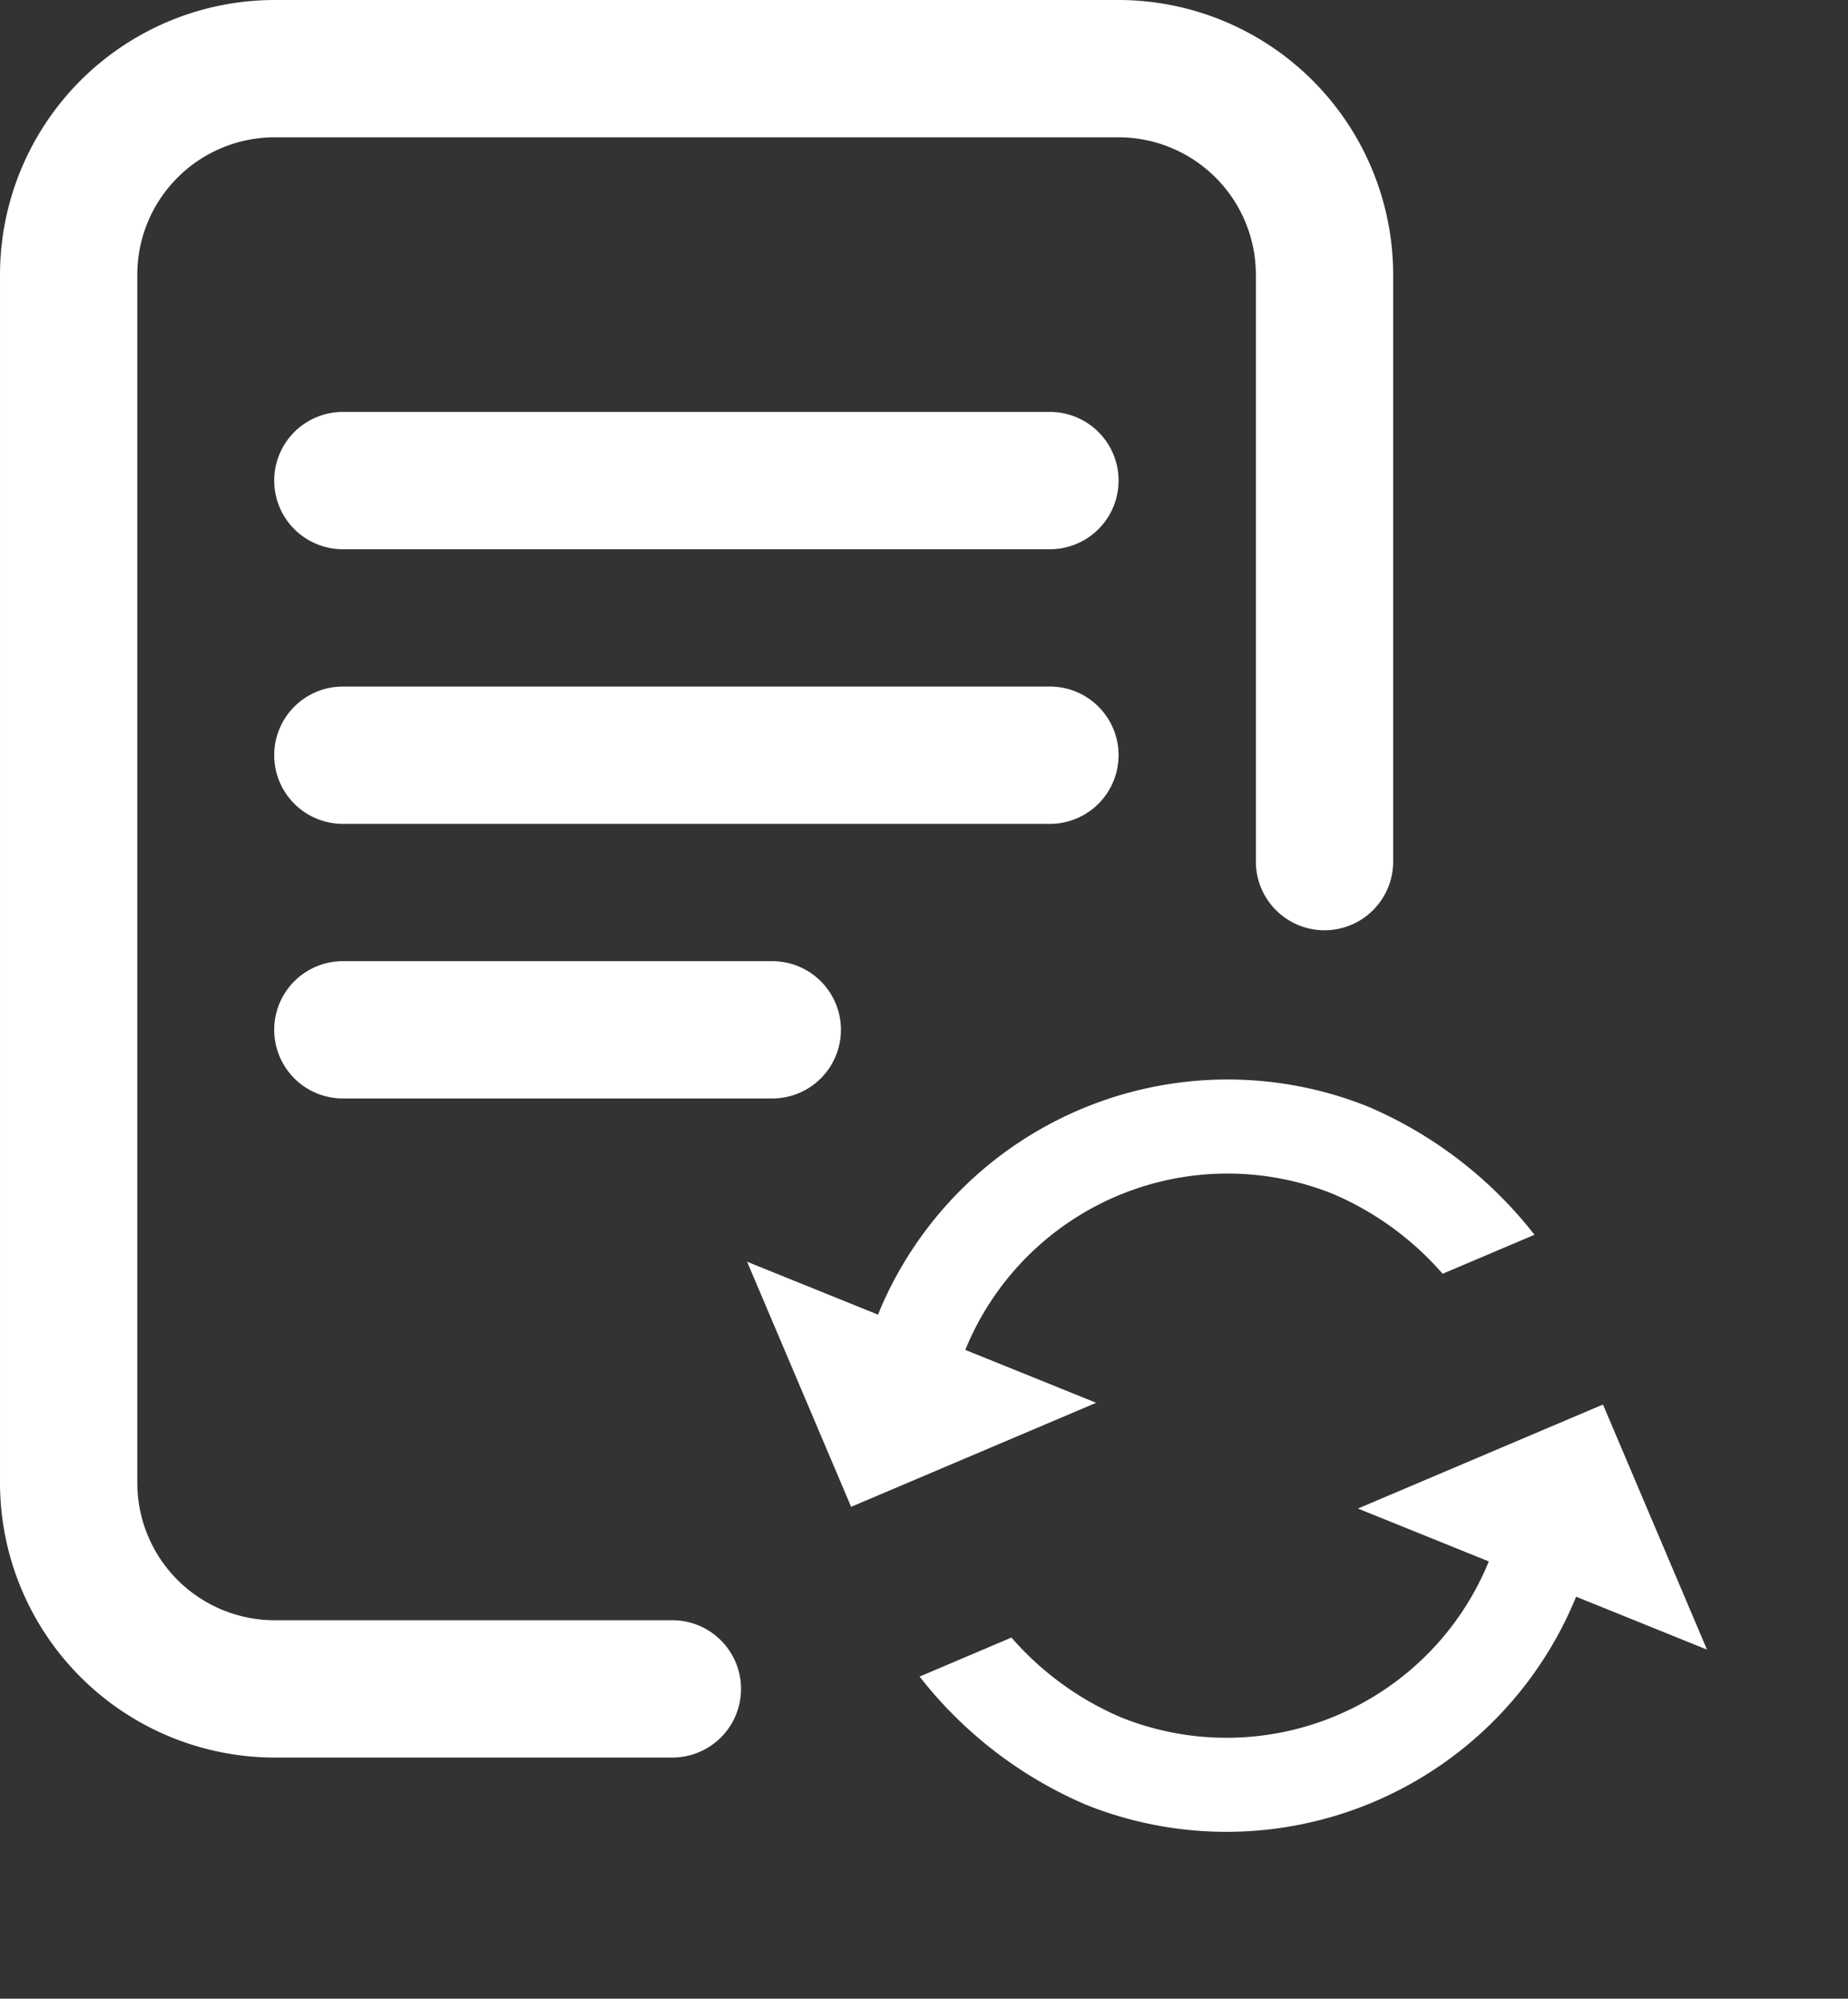 <svg xmlns="http://www.w3.org/2000/svg" width="538.404" height="582.242" viewBox="0 0 538.404 582.242">
  <rect x="0" y="0" width="538.404" height="582.242" fill="#333333" stroke="none"/>
  <g id="Group_15010" data-name="Group 15010" transform="translate(-6846.922 4208.069)">
    <g id="Group_15008" data-name="Group 15008">
      <g id="Group_15012" data-name="Group 15012">
        <path id="repeat" d="M41.129,179.5H0l54.843,54.843L109.691,179.5H68.562a82.5,82.5,0,0,1,82.249-82.258,88.256,88.256,0,0,1,38.386,9.6l20.557-20.557a122.527,122.527,0,0,0-58.944-16.457A109.982,109.982,0,0,0,41.129,179.5Zm191.931,0a82.5,82.5,0,0,1-82.249,82.258,88.257,88.257,0,0,1-38.386-9.6L91.867,272.72a122.527,122.527,0,0,0,58.944,16.457A110,110,0,0,0,260.493,179.5h41.129l-54.843-54.843L191.931,179.5Z" transform="translate(7131.827 -4006.936) rotate(22)" fill="#FFFFFF"/>
        <g id="writing" transform="translate(6820.353 -4208.069)">
          <g id="Group_15007" data-name="Group 15007">
            <g id="Group_15006" data-name="Group 15006">
              <g id="Group_15011" data-name="Group 15011">
                <path id="Path_9402" data-name="Path 9402" d="M352.459,220a20,20,0,0,0-20-20h-206a20,20,0,0,0,0,40h206A20,20,0,0,0,352.459,220Z" fill="#FFFFFF"/>
                <path id="Path_9403" data-name="Path 9403" d="M126.459,280a20,20,0,0,0,0,40H251.57a20,20,0,0,0,0-40Z" fill="#FFFFFF"/>
                <path id="Path_9404" data-name="Path 9404" d="M222.459,472H106.57a40.045,40.045,0,0,1-40-40V80a40.045,40.045,0,0,1,40-40H352.459a40.045,40.045,0,0,1,40,40V251a20,20,0,0,0,40,0V80a80.091,80.091,0,0,0-80-80H106.57a80.091,80.091,0,0,0-80,80V432a80.091,80.091,0,0,0,80,80H222.459a20,20,0,0,0,0-40Z" fill="#FFFFFF"/>
                <path id="Path_9406" data-name="Path 9406" d="M332.459,120h-206a20,20,0,0,0,0,40h206a20,20,0,0,0,0-40Z" fill="#FFFFFF"/>
              </g>
            </g>
          </g>
        </g>
      </g>
    </g>
  </g>
</svg>
